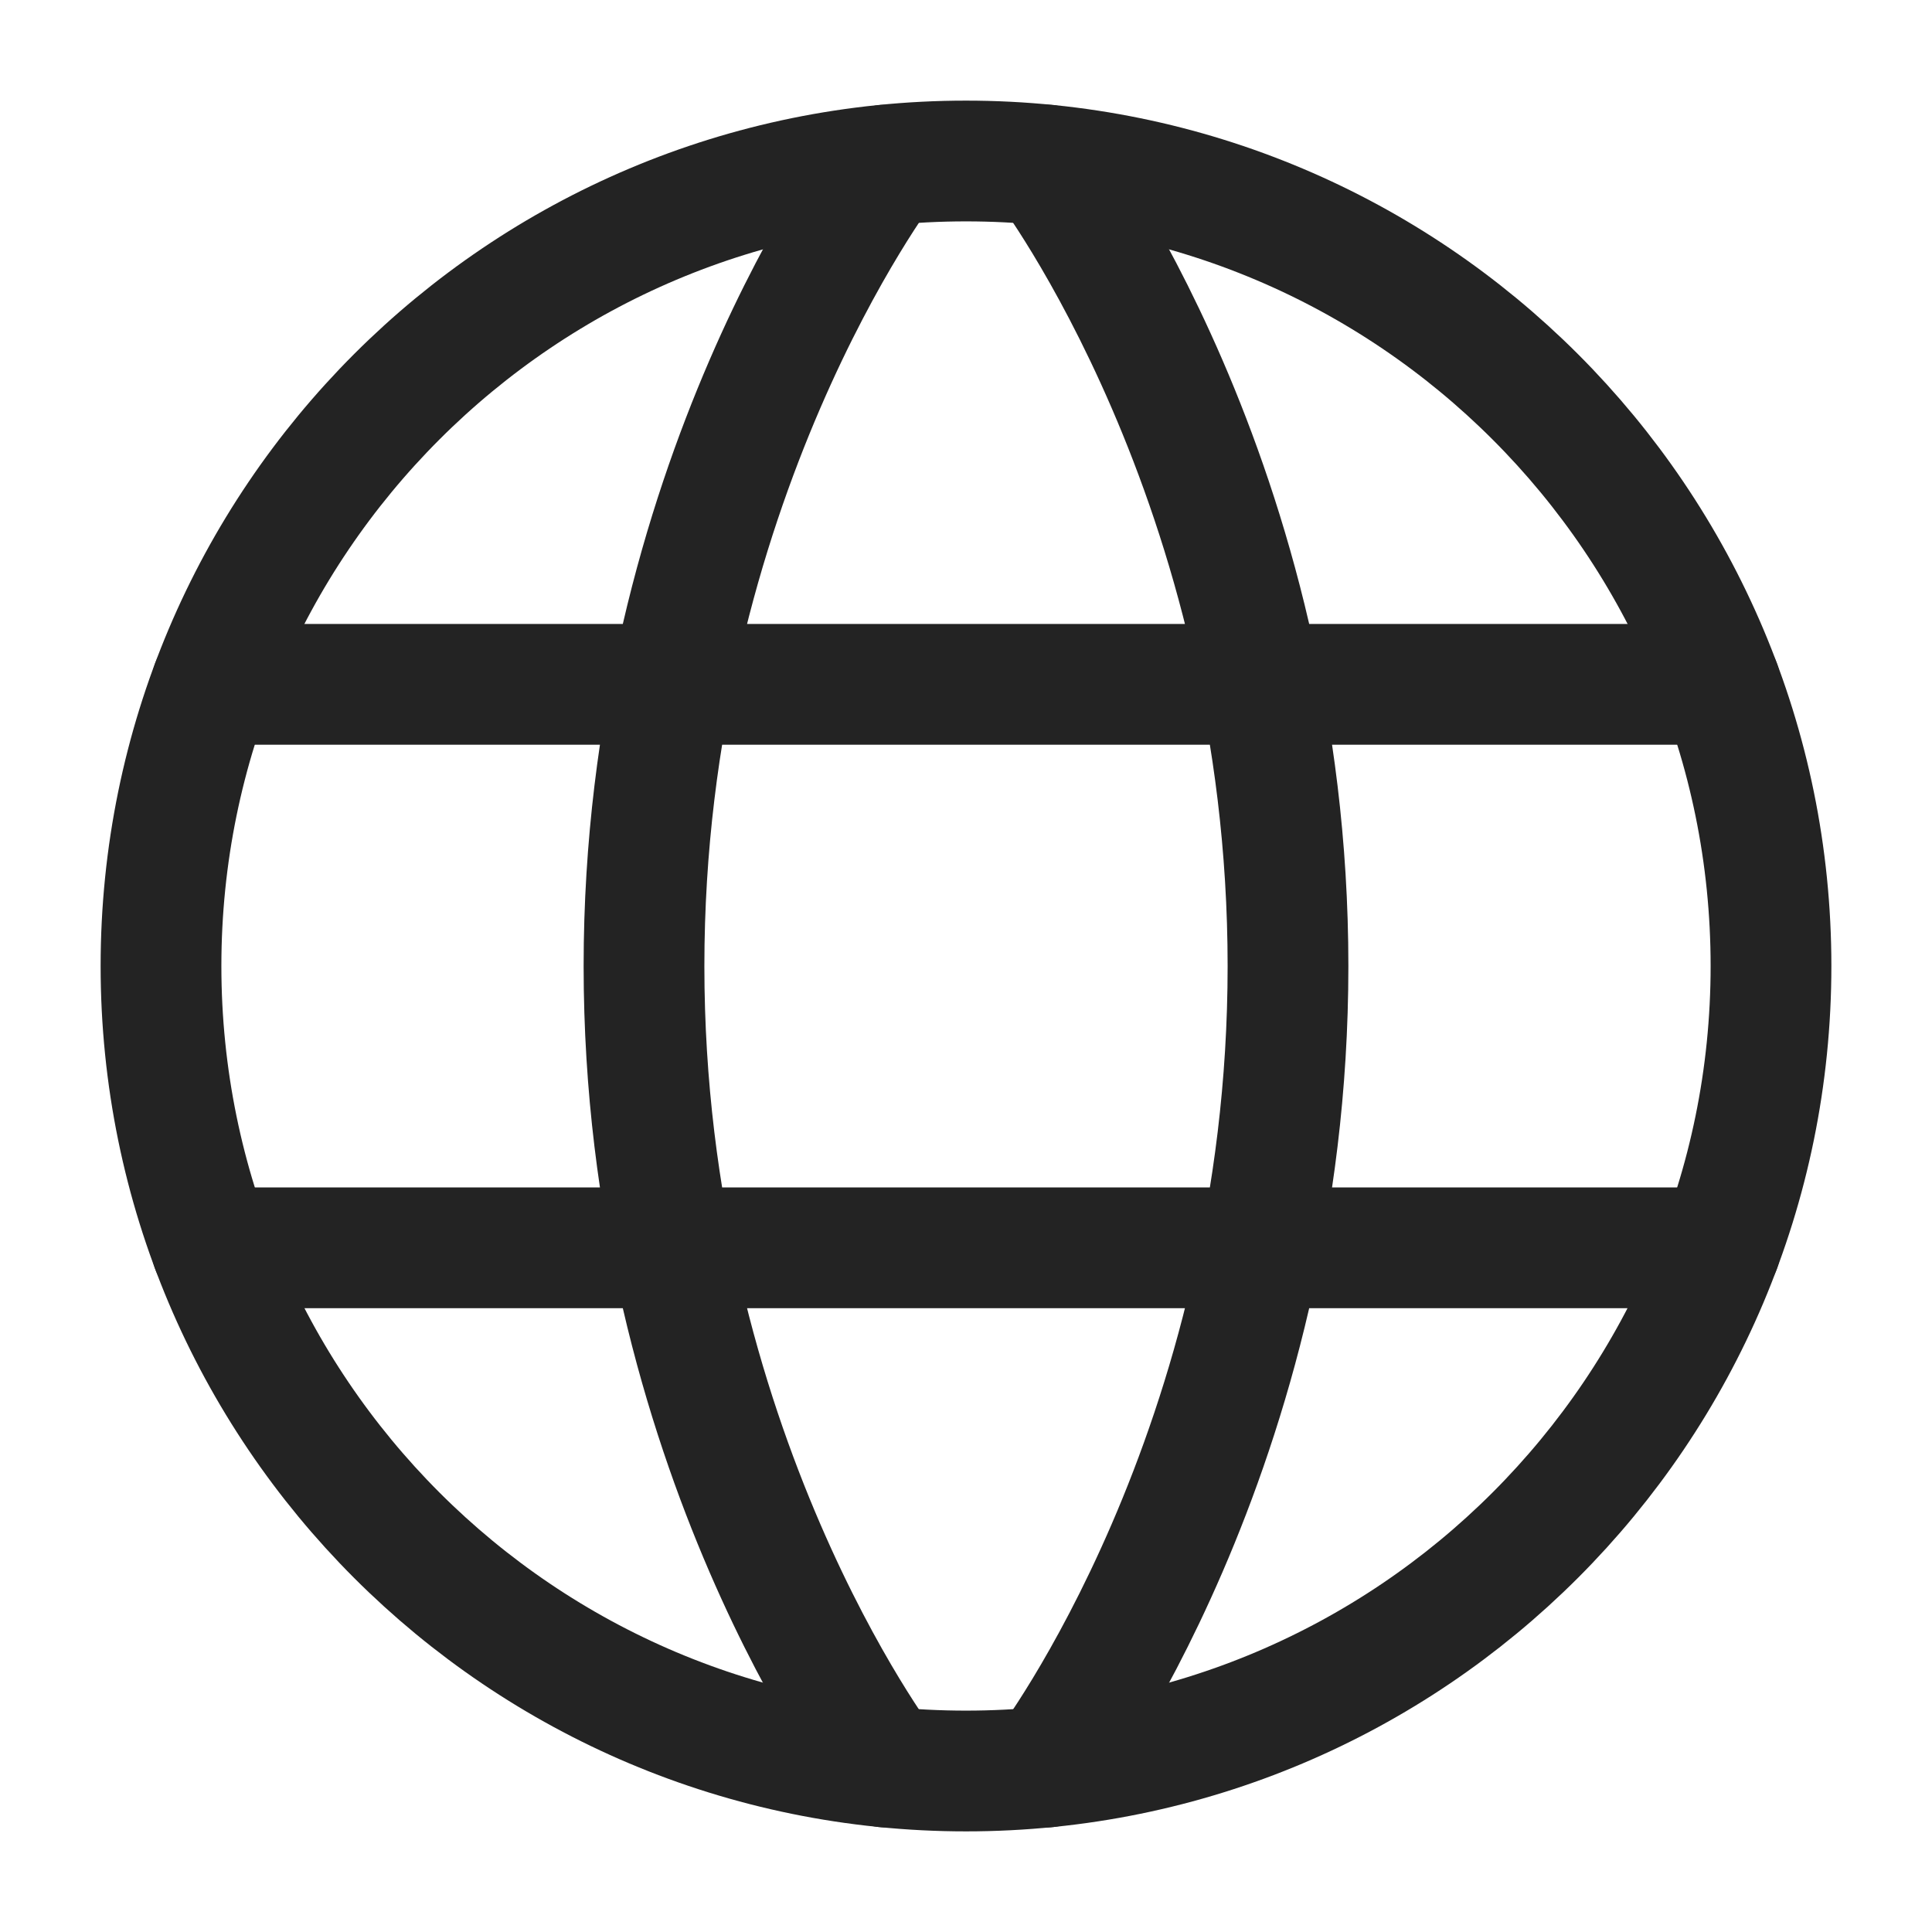 <svg width="24" height="24" viewBox="0 0 24 24" fill="none" xmlns="http://www.w3.org/2000/svg">
<g id="iconoir:language">
<g id="Group">
<path id="Vector" d="M2 12C2 17.523 6.477 22 12 22C17.523 22 22 17.523 22 12C22 6.477 17.523 2 12 2C6.477 2 2 6.477 2 12Z" stroke="#232323" stroke-width="1.5" stroke-linecap="round" stroke-linejoin="round"/>
<path id="Vector_2" d="M13 2.051C13 2.051 16 6.001 16 12.001C16 18.001 13 21.951 13 21.951M11 21.951C11 21.951 8 18.001 8 12.001C8 6.001 11 2.051 11 2.051M2.63 15.501H21.37M2.63 8.501H21.37" stroke="#232323" stroke-width="1.5" stroke-linecap="round" stroke-linejoin="round"/>
</g>
</g>
</svg>
